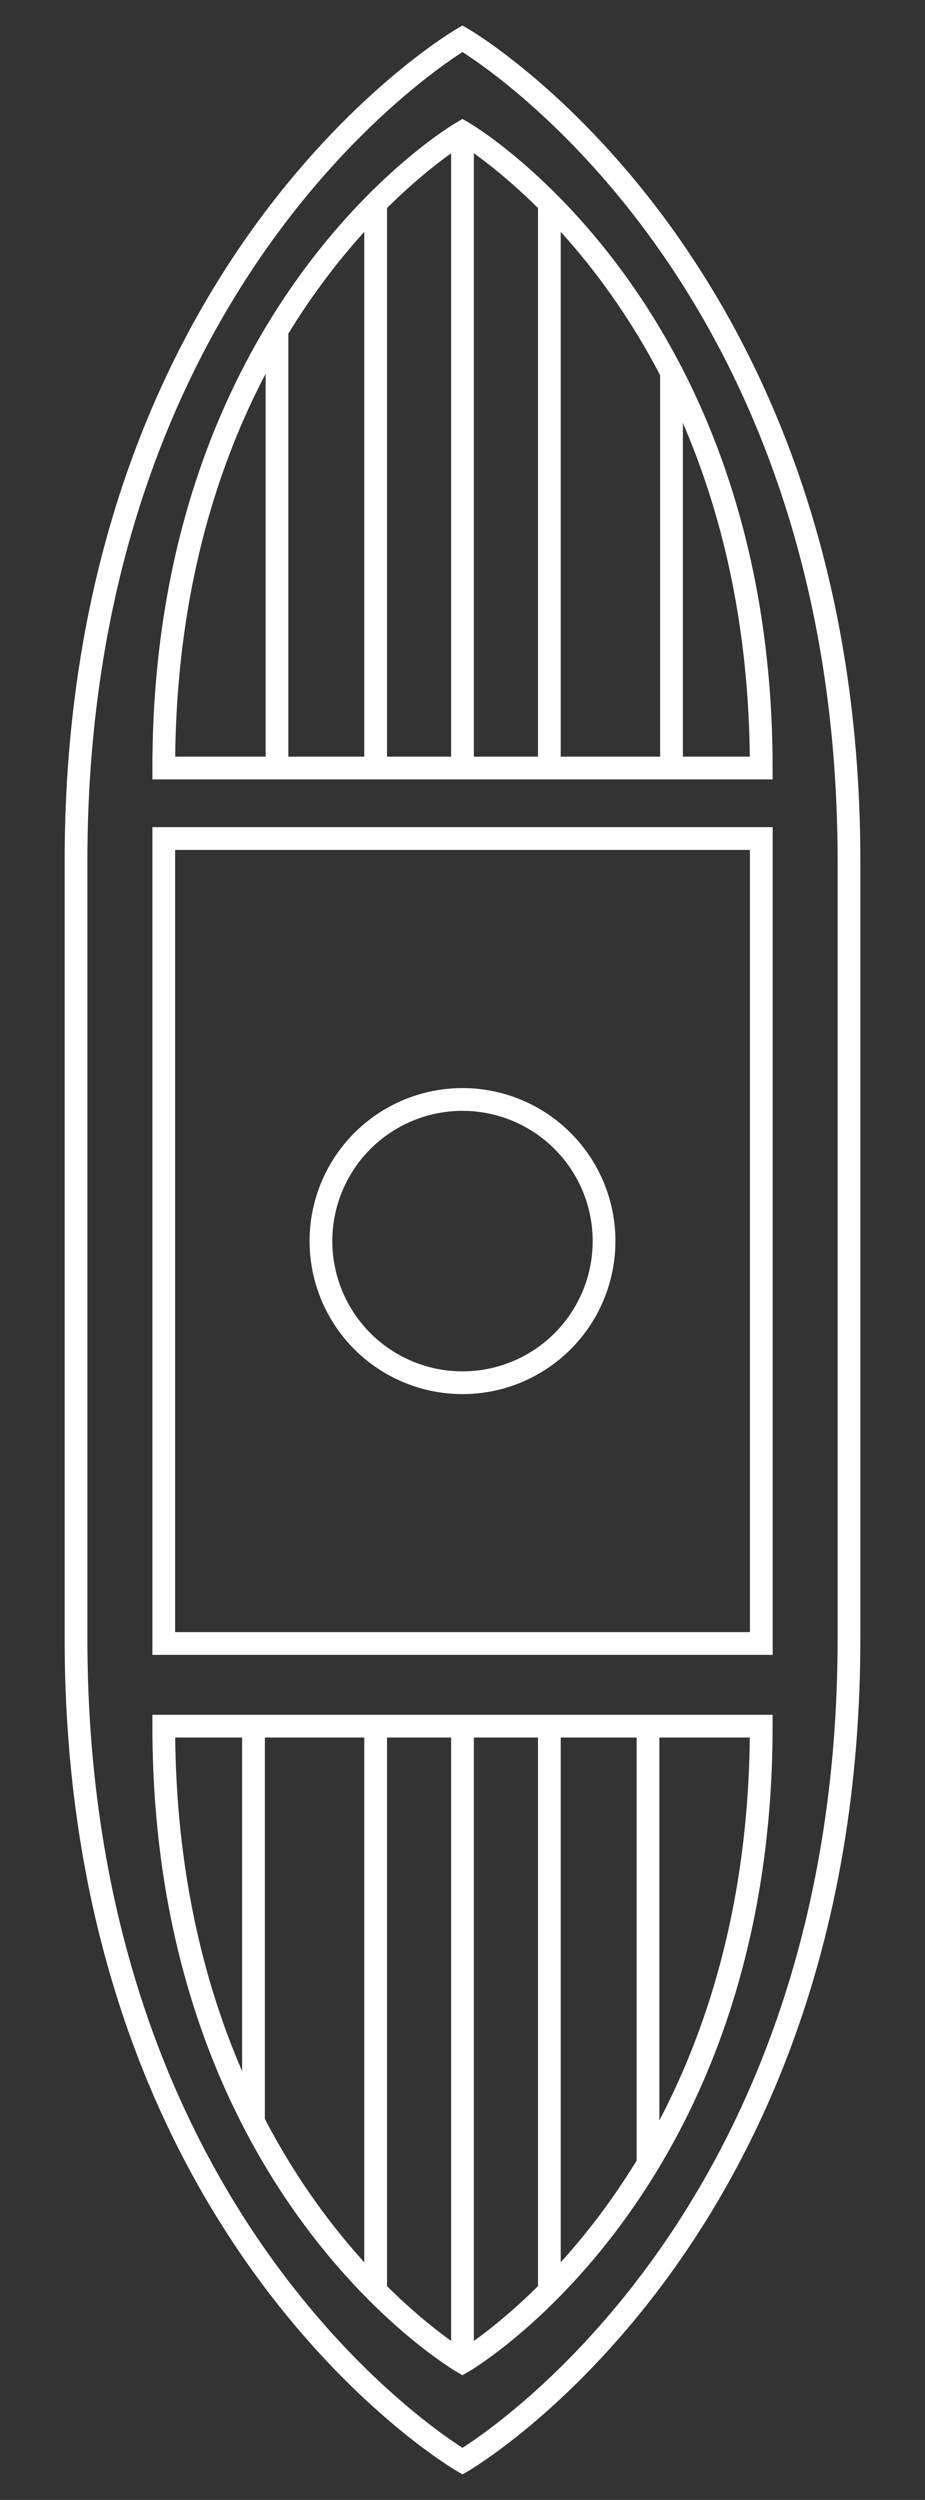 <?xml version="1.0" encoding="utf-8"?>
<!-- Generator: Adobe Illustrator 26.2.1, SVG Export Plug-In . SVG Version: 6.00 Build 0)  -->
<svg version="1.1" xmlns="http://www.w3.org/2000/svg" xmlns:xlink="http://www.w3.org/1999/xlink" x="0px" y="0px"
	 viewBox="0 0 122.06 329.7" style="enable-background:new 0 0 122.06 329.7;" xml:space="preserve">
<rect x="0" y="0" width="122.06" height="329.7" fill="#333333" stroke="none"/>
<style type="text/css">
	.st0{fill:none;stroke:#FFFFFF;stroke-width:3;stroke-miterlimit:10;}
	.st1{display:none;}
</style>
<g id="Layer_1">
	<g>
		<path class="st0" d="M10.03,216.1c0,79,51,108.49,51,108.49s51-29.49,51-108.49l0-102.51c0-79-51-108.49-51-108.49
			s-51,29.49-51,108.49L10.03,216.1z"/>
		<circle class="st0" cx="61.03" cy="163.68" r="18.68"/>
		<rect x="21.61" y="110.59" class="st0" width="78.85" height="106.16"/>
		<g>
			<path class="st0" d="M100.45,101.29c0-61.07-39.42-83.87-39.42-83.87s-39.42,22.8-39.42,83.87H100.45z"/>
			<line class="st0" x1="36.55" y1="43.59" x2="36.55" y2="101.29"/>
			<line class="st0" x1="49.57" y1="26.81" x2="49.57" y2="101.29"/>
			<line class="st0" x1="72.49" y1="26.81" x2="72.49" y2="101.29"/>
			<line class="st0" x1="88.61" y1="49.11" x2="88.61" y2="101.29"/>
			<line class="st0" x1="61.03" y1="17.42" x2="61.03" y2="101.29"/>
		</g>
		<g>
			<path class="st0" d="M21.61,227.65c0,61.07,39.42,83.87,39.42,83.87s39.42-22.8,39.42-83.87H21.61z"/>
			<line class="st0" x1="85.51" y1="285.35" x2="85.51" y2="227.65"/>
			<line class="st0" x1="72.49" y1="302.12" x2="72.49" y2="227.65"/>
			<line class="st0" x1="49.57" y1="302.12" x2="49.57" y2="227.65"/>
			<line class="st0" x1="33.45" y1="279.82" x2="33.45" y2="227.65"/>
			<line class="st0" x1="61.03" y1="311.51" x2="61.03" y2="227.65"/>
		</g>
	</g>
</g>
<g id="rulers" class="st1">
</g>
</svg>

